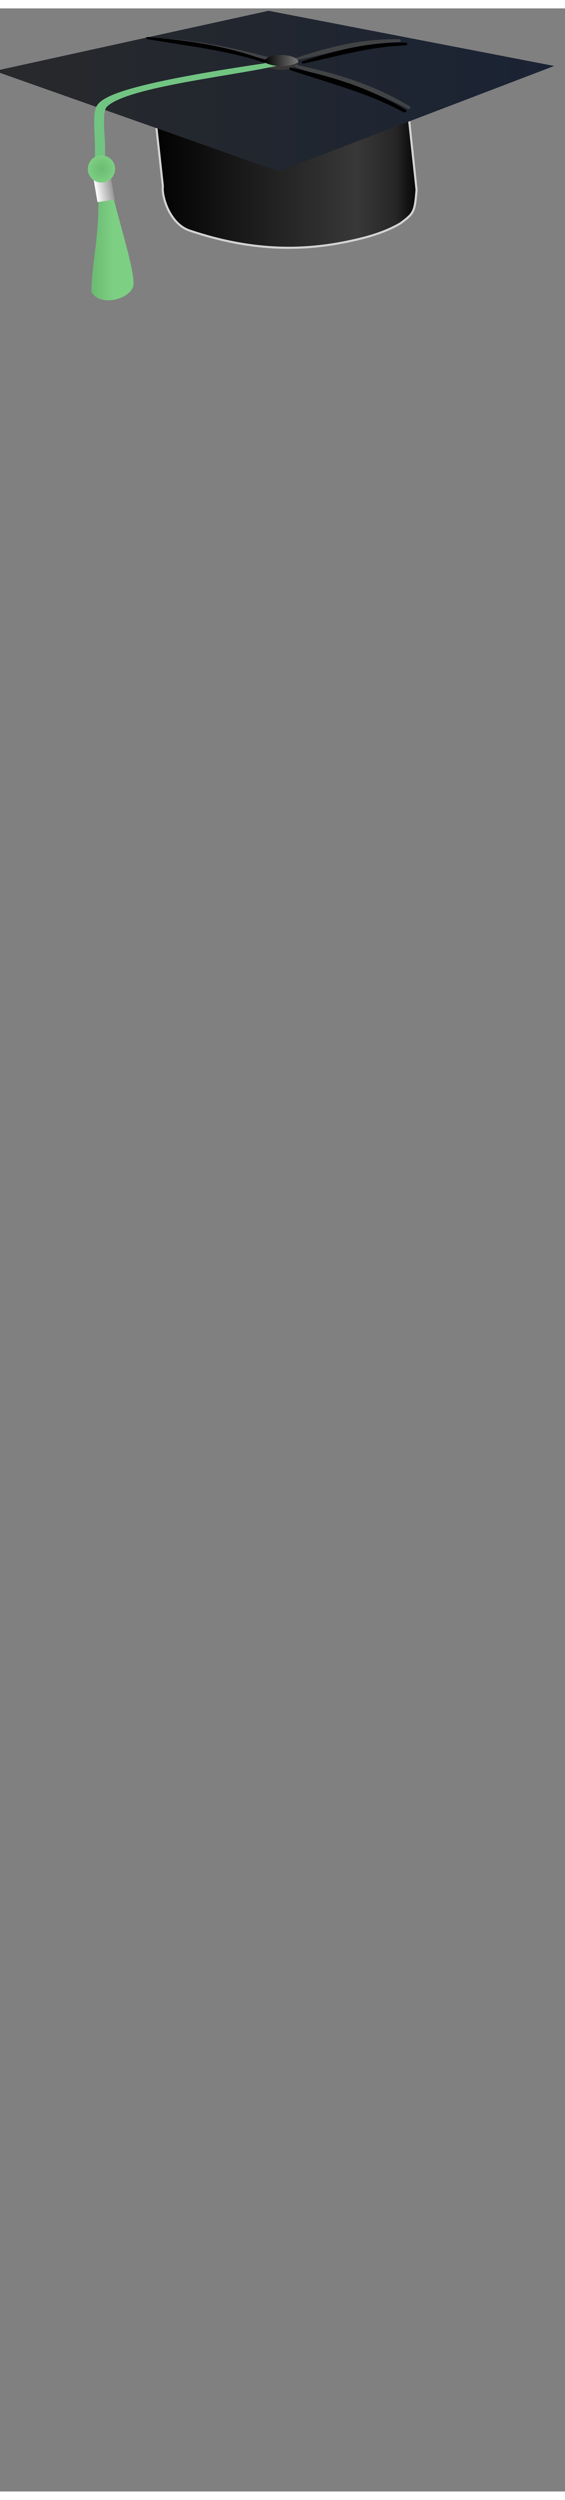 <?xml version="1.0" encoding="utf-8"?>
<svg id="woman" width="86" height="380" viewBox="202.715 584.407 86.593 380.048" preserveAspectRatio="xMidYMid meet" xmlns="http://www.w3.org/2000/svg">
  <rect x="202.715" y="584.407" width="86.593" height="380.048" fill="#808080" stroke="none"/>
  <defs id="svgEditorDefs">
    <path id="svgEditorClosePathDefs" class="lines" fill="black" style="stroke-width: 0px; stroke: none;"/>
    <radialGradient id="radialGradient3811-6" cx="242.94" gradientUnits="userSpaceOnUse" cy="408.9" r="11.617">
      <stop id="stop3683-4" style="stop-color:#6cbb73" offset="0"/>
      <stop id="stop3685-2" style="stop-color:#7ccf83" offset="1"/>
    </radialGradient>
    <linearGradient id="linearGradient4324" y2="451.68" gradientUnits="userSpaceOnUse" x2="80.714" gradientTransform="matrix(.107 0 0 .093 25.917 -20.625)" y1="451.68" x1="44.286">
      <stop id="stop3675-2" style="stop-color:#000000" offset="0"/>
      <stop id="stop3677-2" style="stop-color:#797979" offset="1"/>
    </linearGradient>
    <linearGradient id="linearGradient4331" y2="459.15" gradientUnits="userSpaceOnUse" x2="187.46" gradientTransform="matrix(.146 0 0 .134 -20.104 -24.219)" y1="459.15" x1="172.82">
      <stop id="stop3693" style="stop-color:#ffffff" offset="0"/>
      <stop id="stop3695" style="stop-color:#919191" offset="1"/>
    </linearGradient>
    <linearGradient id="linearGradient4336" y2="467.18" gradientUnits="userSpaceOnUse" x2="255.06" gradientTransform="matrix(.134 0 0 .184 -20.772 -42.889)" y1="467.18" x1="237.01">
      <stop id="stop3683-9" style="stop-color:#6cbb73" offset="0"/>
      <stop id="stop3685-4" style="stop-color:#7ccf83" offset="1"/>
    </linearGradient>
    <linearGradient id="linearGradient4339" y2="344.51" gradientUnits="userSpaceOnUse" x2="633.36" gradientTransform="matrix(.134 0 0 .134 -20.772 -21.06)" y1="344.51" x1="153.79">
      <stop id="stop3802-1" style="stop-color:#28292b" offset="0"/>
      <stop id="stop3804-7" style="stop-color:#1a2334" offset="1"/>
    </linearGradient>
    <linearGradient id="linearGradient4342" y2="567.19" gradientUnits="userSpaceOnUse" x2="513.76" gradientTransform="matrix(.134 0 0 .134 -20.467 -43.818)" y1="567.19" x1="282.82">
      <stop id="stop3761" style="stop-color:#000000" offset="0"/>
      <stop id="stop3767" style="stop-color:#383838" offset="0.769"/>
      <stop id="stop3769" style="stop-color:#262626" offset="0.914"/>
      <stop id="stop3763" style="stop-color:#000000" offset="1"/>
    </linearGradient>
  </defs>
  <g transform="matrix(1.341, 0, 0, 1.341, 202.102, 563.566)">
    <g id="layer1">
      <path id="rect3761-0" style="stroke:#d3d3d3;stroke-width:.241;fill:url(#linearGradient4342)" d="m17.445 21.081h28.997l1.623 15.164c-0.207 2.587-0.306 2.671-1.831 3.822-1.876 1.114-4.148 1.703-6.217 2.123-5.189 1.054-10.922 1.047-17.841-1.275-2.254-0.709-3.26-3.818-3.107-5.095l-1.623-14.739z"/>
      <path id="rect2830-2" style="fill:url(#linearGradient4339)" d="m-0.155 22.684 31.307-6.872 32.642 6.299-31.497 12.027-32.452-11.454z"/>
      <path id="rect3614-4" style="fill:url(#linearGradient4336)" d="m11.692 37.135 1.721-0.046c0.973 3.955 2.75 9.452 2.209 10.347-0.691 1.475-3.952 2.098-4.721 0.415 0.044-3.182 0.922-6.481 0.792-10.717z"/>
      <path id="path3605-7-8" style="fill:#373737" d="m34.557 21.662c-1.133 0.619-3.506-0.555-3.889-0.06-0.04 0.052-0.001 0.345 0.005 0.432 0.934 0.683 2.737 0.695 3.836 0.009l0.047-0.38h0 0 0-0z"/>
      <path id="rect3617-6" style="fill:#72c482" d="m31.867 21.634 0.967 0.286c-4.875 1.25-17.769 2.504-20.153 4.837-0.718 0.717-0.035 3.963-0.263 5.939l-1.133 0.006c0.156-1.932-0.338-4.804 0.169-5.915 0.553-1.132 2.843-2.607 20.414-5.153z"/>
      <rect id="rect3612-5" style="fill:url(#linearGradient4331)" transform="matrix(.99 -.14 .167 .986 0 0)" height="3.281" width="1.987" y="35.633" x="5.148"/>
      <path id="rect3723-0" style="fill:#424345" d="m34.319 21.184c3.58-1.186 7.298-2.193 11.693-2.126 0.196-0.047 0.529 0.312-0.189 0.331-3.873 0.154-7.499 1.211-11.197 2.008-0.467 0.158-0.591-0.127-0.307-0.213z"/>
      <path id="rect3723-1-9" style="fill:#424345" d="m34.383 21.998c4.238 0.916 8.507 2.083 12.81 4.67 0.222 0.068 0.339 0.603-0.382 0.209-3.918-2.075-8.126-3.141-12.25-4.498-0.554-0.117-0.509-0.461-0.178-0.38z"/>
      <path id="rect3723-1-2-0" style="fill:#424345" d="m31.917 21.327c-4.183-1.155-8.542-2.178-13.773-2.402-0.231-0.049-0.649 0.211 0.204 0.271 4.596 0.364 8.843 1.421 13.19 2.278 0.545 0.153 0.711-0.062 0.379-0.147z"/>
      <path id="path3610-0" style="fill:url(#radialGradient3811-6)" d="m254.56 408.9a11.617 11.617 0 1 1 -23.234 0 11.617 11.617 0 1 1 23.234 0z" transform="matrix(.134 0 0 .134 -20.502 -20.925)"/>
      <path id="path3605-6" style="fill:url(#linearGradient4324)" d="m34.557 21.662c-0.872 0.627-3.006 0.606-3.899 0 0-0.442 0.873-0.8 1.95-0.8 1.077 0 1.95 0.358 1.95 0.8z"/>
      <path id="rect3723-8-1" style="fill:#000000" d="m35.08 21.57c3.58-1.186 7.298-2.193 11.693-2.126 0.196-0.047 0.529 0.312-0.189 0.331-3.873 0.154-7.499 1.211-11.197 2.008-0.467 0.158-0.591-0.127-0.307-0.213z"/>
      <path id="rect3723-8-8-3" style="fill:#000000" d="m33.778 22.313c4.284 0.937 8.598 2.127 12.941 4.744 0.224 0.069 0.34 0.607-0.387 0.209-3.955-2.101-8.208-3.189-12.376-4.57-0.56-0.119-0.513-0.465-0.178-0.383z"/>
      <path id="rect3723-8-8-1-8" style="fill:#000000" d="m17.389 18.813c4.332 0.365 8.72 0.926 13.293 2.609 0.229 0.035 0.402 0.449-0.36 0.198-4.134-1.31-8.451-1.797-12.716-2.521-0.566-0.045-0.557-0.322-0.218-0.286z"/>
    </g>
  </g>
</svg>
